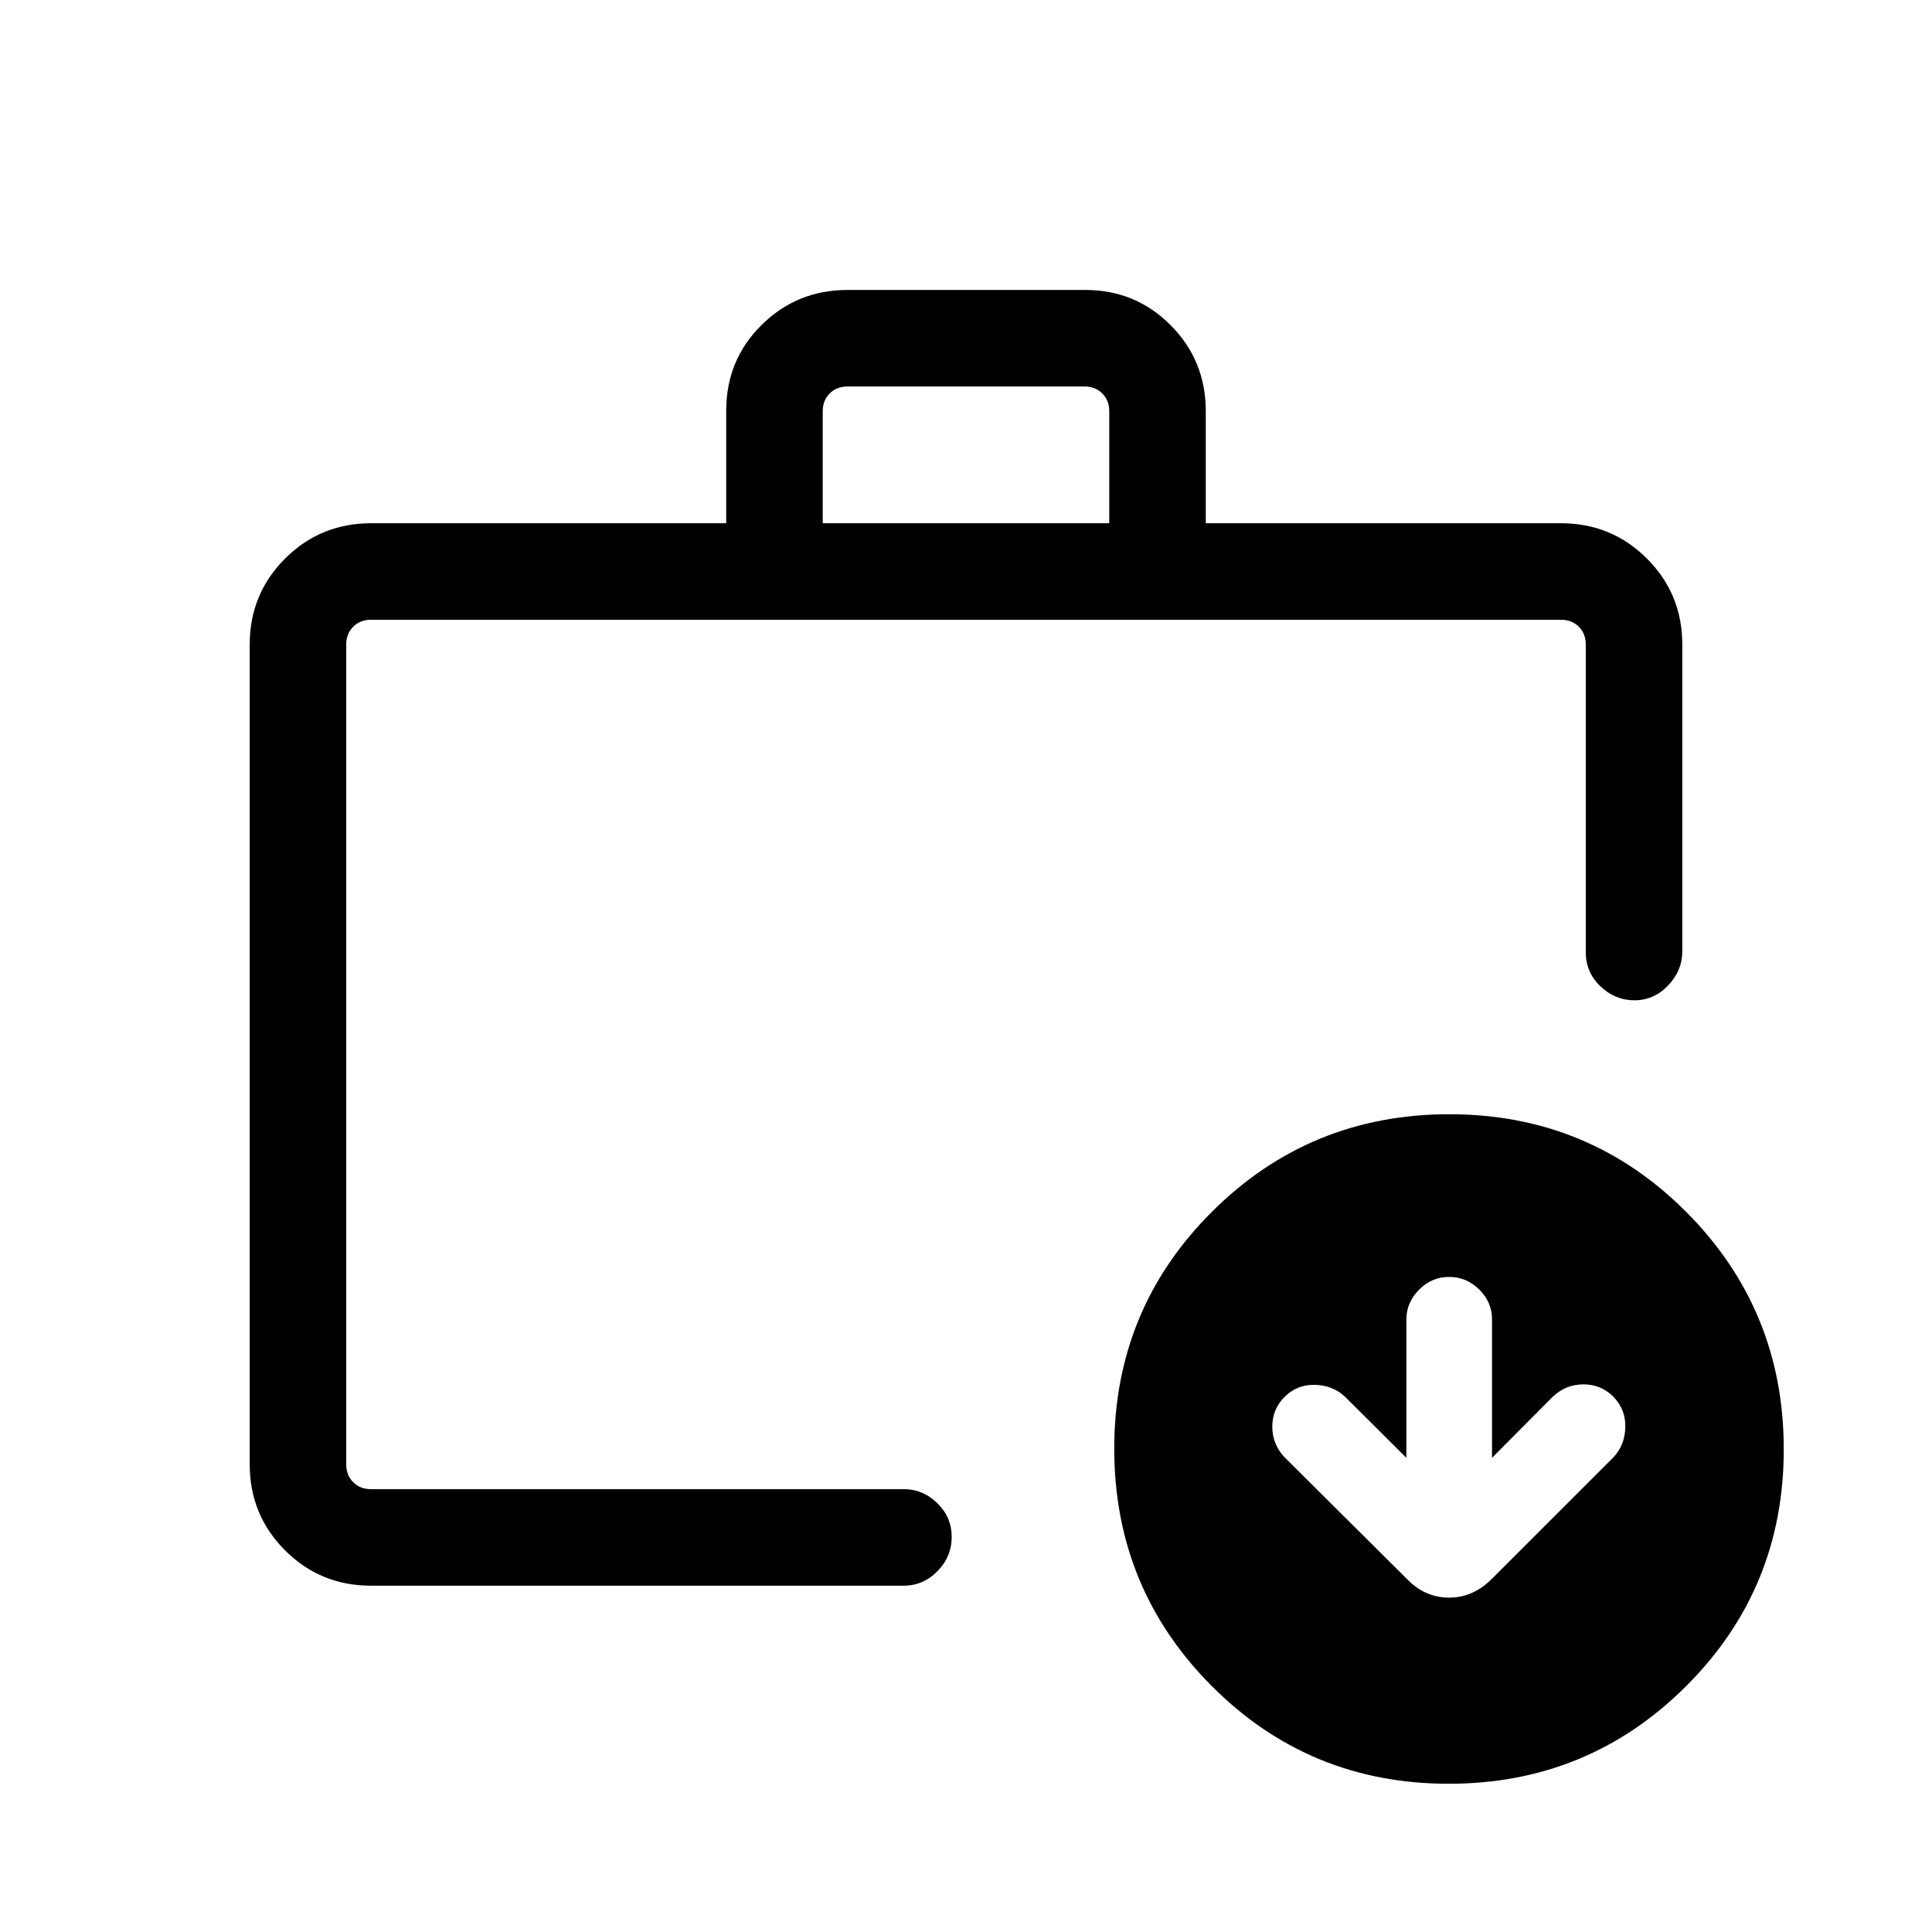 <svg xmlns="http://www.w3.org/2000/svg" height="20" viewBox="0 -960 960 960" width="20"><path d="M172.04-232.35v12.31-432 419.69Zm12.31 60.27q-25.14 0-42.71-17.56-17.56-17.57-17.56-42.71v-407.38q0-25.14 17.56-42.7Q159.21-700 184.35-700h176.5v-55.91q0-25.24 17.59-42.63 17.59-17.38 42.68-17.38h118.11q25.09 0 42.51 17.57 17.41 17.56 17.41 42.7V-700h176.5q25.14 0 42.71 17.57 17.56 17.56 17.56 42.7v152.39q0 9.65-7.04 17.01-7.04 7.37-16.73 7.37-9.68 0-16.93-6.97-7.26-6.96-7.26-16.91v-152.89q0-5.38-3.46-8.85-3.46-3.46-8.85-3.46h-591.3q-5.39 0-8.85 3.46-3.46 3.47-3.46 8.85v407.38q0 5.39 3.46 8.85t8.85 3.46H449q9.73 0 16.81 7.02 7.08 7.01 7.08 16.65 0 9.87-7.08 17.08-7.08 7.21-16.81 7.21H184.35ZM408.81-700h142.38v-55.65q0-5.39-3.46-8.85t-8.85-3.46H421.12q-5.39 0-8.85 3.46t-3.46 8.85V-700ZM719.83-73.66q-69.33 0-117.75-48.59t-48.42-117.92q0-69.33 48.59-117.75t117.92-48.42q69.33 0 117.75 48.59t48.42 117.92q0 69.33-48.59 117.75T719.83-73.66Zm-21.02-161.96-30.44-30.31q-6.12-5.76-15.01-5.95-8.89-.19-15.03 5.95-6.14 6.15-6.14 14.86 0 8.71 6.12 15.2l61 60.68q8.8 9.04 20.82 9.04t21.37-9.54l60.18-60.15q5.74-6.11 5.93-14.98.2-8.87-5.95-15.18-6.15-6.12-14.86-6.12-8.71 0-15.22 6.12l-30.2 30.38v-68.82q0-8.51-6.33-14.78-6.34-6.28-15.05-6.28-8.63 0-14.91 6.38-6.28 6.37-6.28 14.81v68.69Z"/></svg>